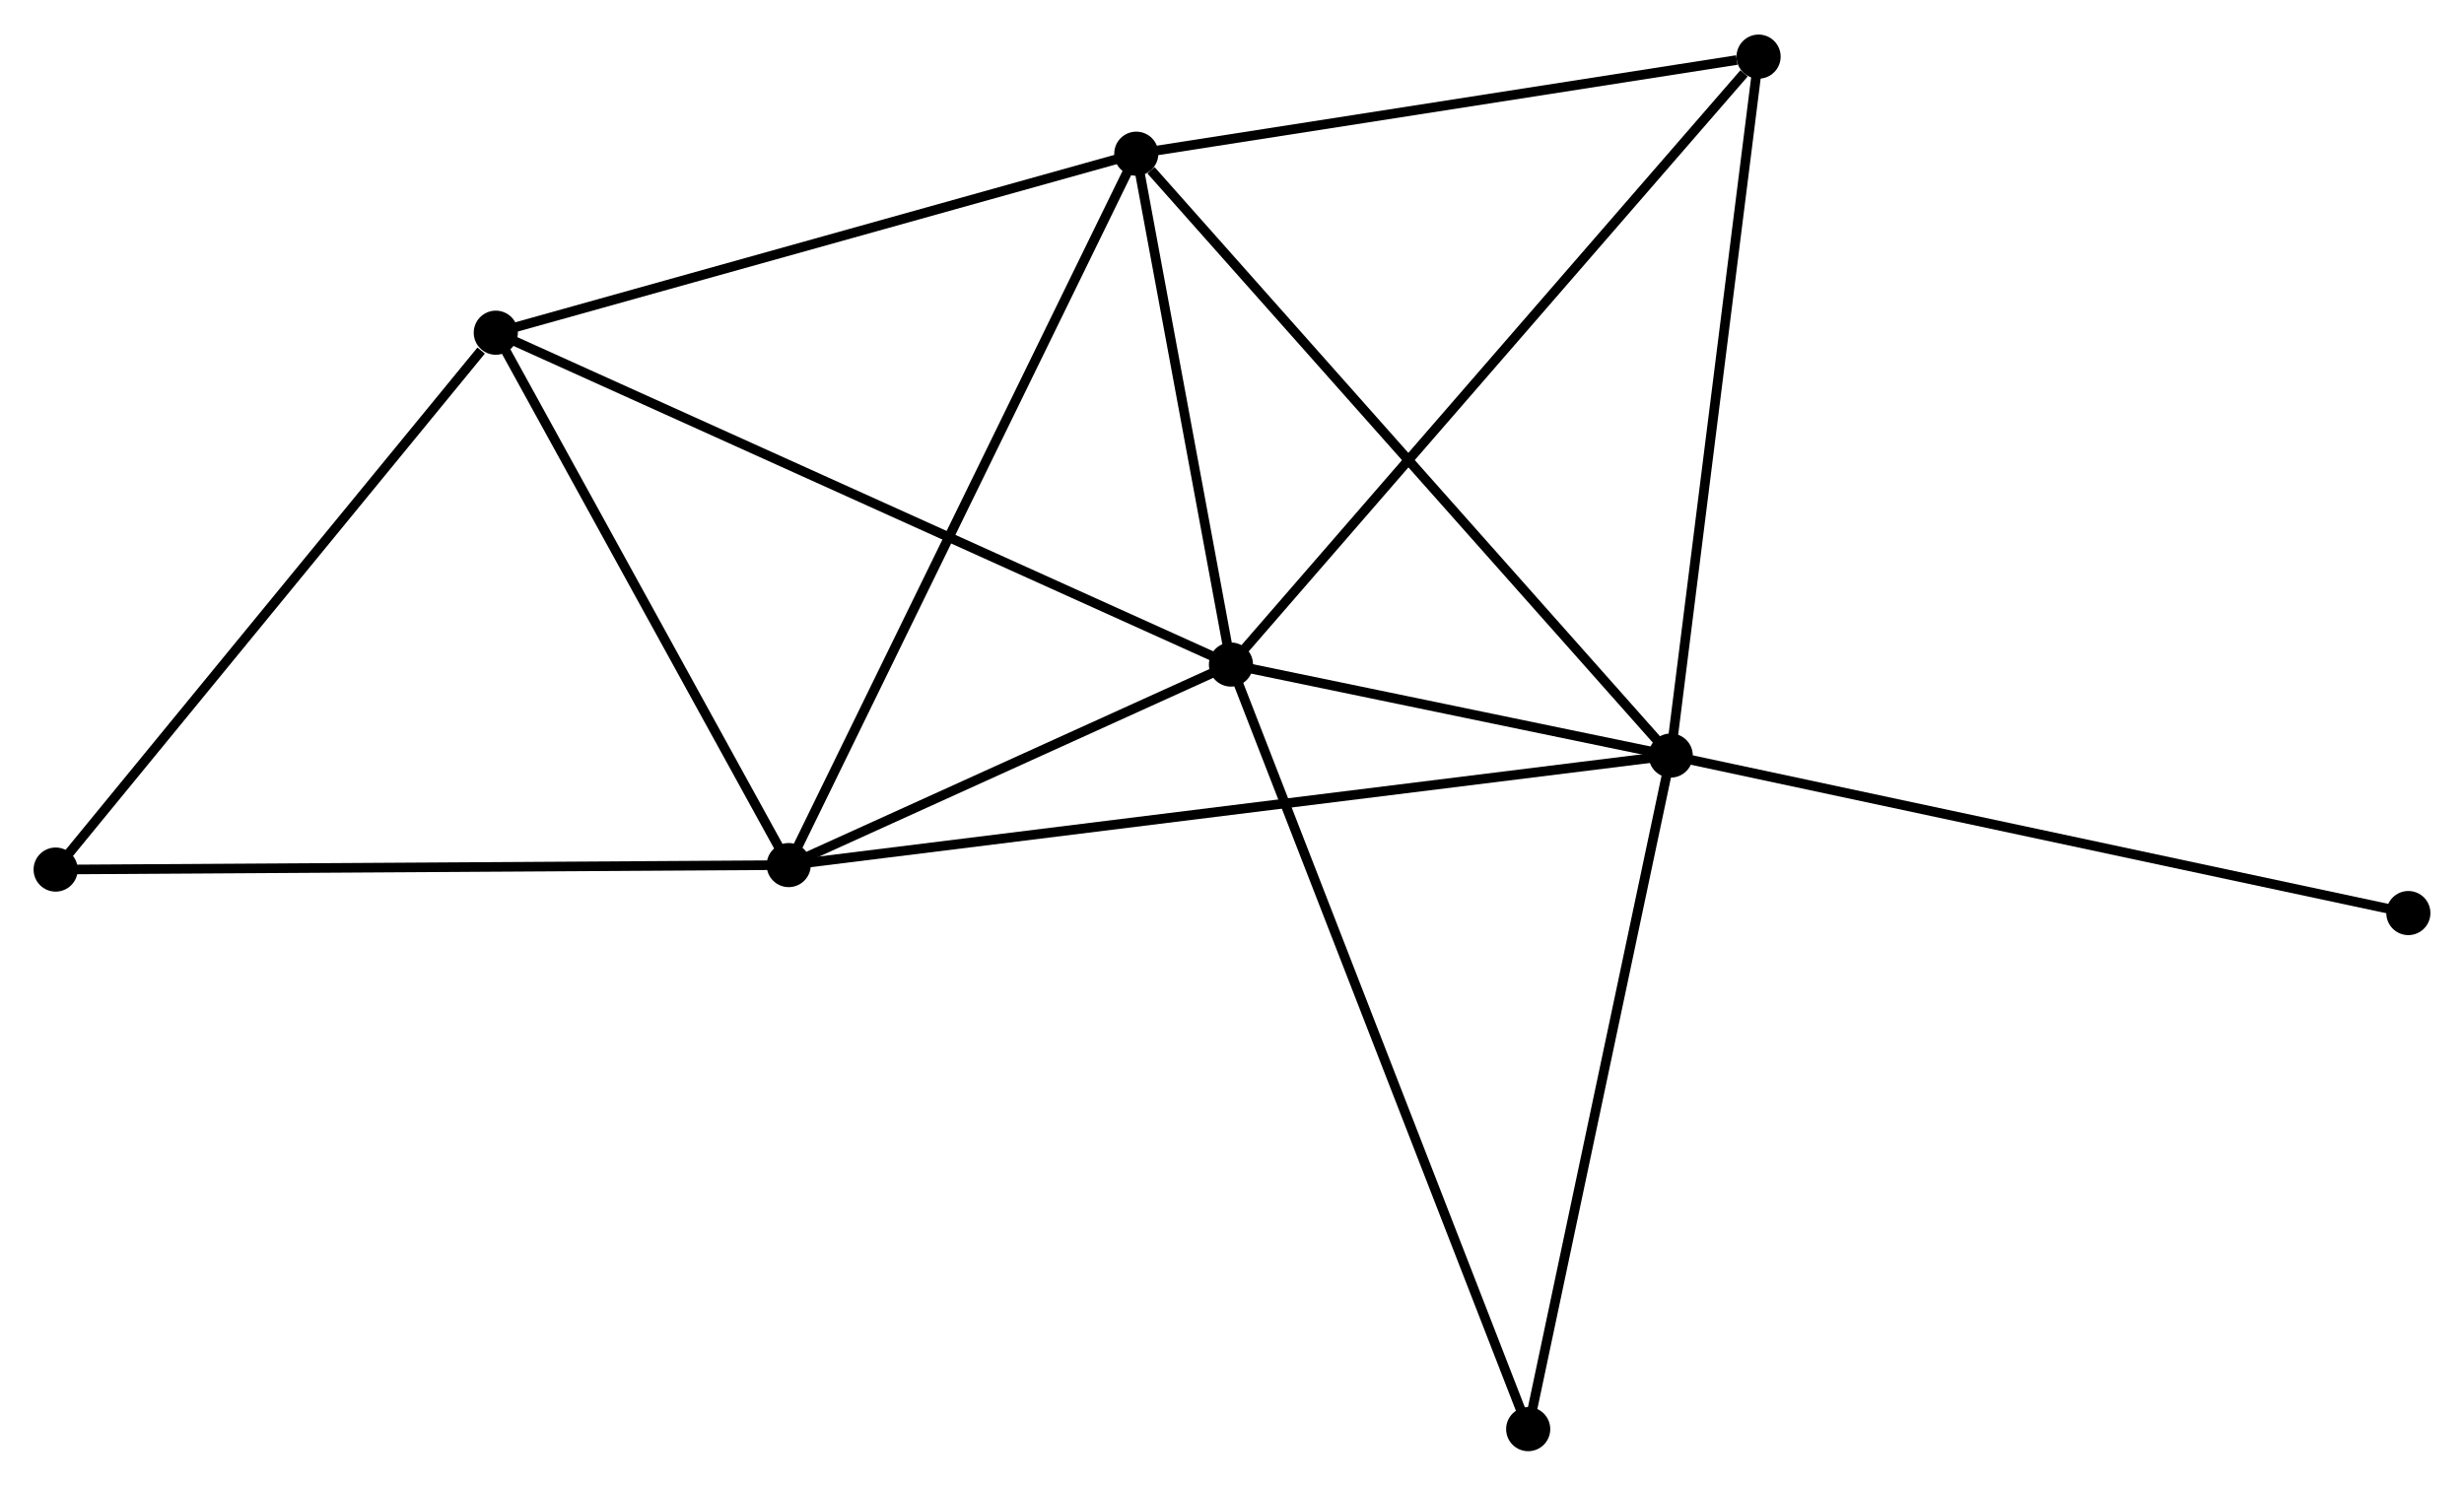 <?xml version="1.0" encoding="UTF-8" standalone="no"?>
<!DOCTYPE svg PUBLIC "-//W3C//DTD SVG 1.1//EN"
 "http://www.w3.org/Graphics/SVG/1.1/DTD/svg11.dtd">
<!-- Generated by graphviz version 2.36.0 (20140111.2315)
 -->
<!-- Title: %3 Pages: 1 -->
<svg width="257pt" height="155pt"
 viewBox="0.00 0.00 256.86 154.71" xmlns="http://www.w3.org/2000/svg" xmlns:xlink="http://www.w3.org/1999/xlink">
<g id="graph0" class="graph" transform="scale(1 1) rotate(0) translate(4 150.707)">
<title>%3</title>
<!-- 0 -->
<g id="node1" class="node"><title>0</title>
<ellipse fill="black" stroke="black" cx="124.322" cy="-81.52" rx="1.8" ry="1.8"/>
</g>
<!-- 1 -->
<g id="node2" class="node"><title>1</title>
<ellipse fill="black" stroke="black" cx="170.164" cy="-72.032" rx="1.8" ry="1.8"/>
</g>
<!-- 0&#45;&#45;1 -->
<g id="edge1" class="edge"><title>0&#45;&#45;1</title>
<path fill="none" stroke="black" d="M126.292,-81.113C133.833,-79.552 160.814,-73.968 168.253,-72.428"/>
</g>
<!-- 2 -->
<g id="node3" class="node"><title>2</title>
<ellipse fill="black" stroke="black" cx="78.219" cy="-60.612" rx="1.8" ry="1.8"/>
</g>
<!-- 0&#45;&#45;2 -->
<g id="edge2" class="edge"><title>0&#45;&#45;2</title>
<path fill="none" stroke="black" d="M122.341,-80.622C114.758,-77.183 87.623,-64.877 80.141,-61.484"/>
</g>
<!-- 3 -->
<g id="node4" class="node"><title>3</title>
<ellipse fill="black" stroke="black" cx="114.453" cy="-134.783" rx="1.8" ry="1.8"/>
</g>
<!-- 0&#45;&#45;3 -->
<g id="edge3" class="edge"><title>0&#45;&#45;3</title>
<path fill="none" stroke="black" d="M123.994,-83.293C122.496,-91.379 116.315,-124.736 114.793,-132.949"/>
</g>
<!-- 4 -->
<g id="node5" class="node"><title>4</title>
<ellipse fill="black" stroke="black" cx="47.684" cy="-116.12" rx="1.8" ry="1.8"/>
</g>
<!-- 0&#45;&#45;4 -->
<g id="edge4" class="edge"><title>0&#45;&#45;4</title>
<path fill="none" stroke="black" d="M122.428,-82.376C111.825,-87.163 59.942,-110.586 49.513,-115.295"/>
</g>
<!-- 5 -->
<g id="node6" class="node"><title>5</title>
<ellipse fill="black" stroke="black" cx="179.324" cy="-144.907" rx="1.8" ry="1.8"/>
</g>
<!-- 0&#45;&#45;5 -->
<g id="edge5" class="edge"><title>0&#45;&#45;5</title>
<path fill="none" stroke="black" d="M125.682,-83.087C133.225,-91.781 169.882,-134.025 177.81,-143.162"/>
</g>
<!-- 6 -->
<g id="node7" class="node"><title>6</title>
<ellipse fill="black" stroke="black" cx="155.307" cy="-1.8" rx="1.8" ry="1.8"/>
</g>
<!-- 0&#45;&#45;6 -->
<g id="edge6" class="edge"><title>0&#45;&#45;6</title>
<path fill="none" stroke="black" d="M125.088,-79.55C129.375,-68.52 150.351,-14.551 154.568,-3.702"/>
</g>
<!-- 1&#45;&#45;2 -->
<g id="edge7" class="edge"><title>1&#45;&#45;2</title>
<path fill="none" stroke="black" d="M168.244,-71.794C156.278,-70.307 92.063,-62.332 80.128,-60.849"/>
</g>
<!-- 1&#45;&#45;3 -->
<g id="edge8" class="edge"><title>1&#45;&#45;3</title>
<path fill="none" stroke="black" d="M168.787,-73.583C161.147,-82.189 124.017,-124.01 115.987,-133.055"/>
</g>
<!-- 1&#45;&#45;5 -->
<g id="edge9" class="edge"><title>1&#45;&#45;5</title>
<path fill="none" stroke="black" d="M170.391,-73.834C171.647,-83.828 177.752,-132.396 179.072,-142.901"/>
</g>
<!-- 1&#45;&#45;6 -->
<g id="edge10" class="edge"><title>1&#45;&#45;6</title>
<path fill="none" stroke="black" d="M169.736,-70.006C167.566,-59.75 157.816,-13.661 155.709,-3.701"/>
</g>
<!-- 8 -->
<g id="node8" class="node"><title>8</title>
<ellipse fill="black" stroke="black" cx="247.059" cy="-55.61" rx="1.8" ry="1.8"/>
</g>
<!-- 1&#45;&#45;8 -->
<g id="edge11" class="edge"><title>1&#45;&#45;8</title>
<path fill="none" stroke="black" d="M172.065,-71.626C182.704,-69.354 234.76,-58.237 245.225,-56.002"/>
</g>
<!-- 2&#45;&#45;3 -->
<g id="edge12" class="edge"><title>2&#45;&#45;3</title>
<path fill="none" stroke="black" d="M79.114,-62.446C84.127,-72.707 108.658,-122.92 113.589,-133.013"/>
</g>
<!-- 2&#45;&#45;4 -->
<g id="edge13" class="edge"><title>2&#45;&#45;4</title>
<path fill="none" stroke="black" d="M77.203,-62.459C72.567,-70.887 53.444,-105.65 48.735,-114.21"/>
</g>
<!-- 7 -->
<g id="node9" class="node"><title>7</title>
<ellipse fill="black" stroke="black" cx="1.8" cy="-60.144" rx="1.8" ry="1.8"/>
</g>
<!-- 2&#45;&#45;7 -->
<g id="edge14" class="edge"><title>2&#45;&#45;7</title>
<path fill="none" stroke="black" d="M76.329,-60.601C65.757,-60.536 14.023,-60.219 3.623,-60.155"/>
</g>
<!-- 3&#45;&#45;4 -->
<g id="edge15" class="edge"><title>3&#45;&#45;4</title>
<path fill="none" stroke="black" d="M112.527,-134.244C102.777,-131.519 58.96,-119.272 49.492,-116.625"/>
</g>
<!-- 3&#45;&#45;5 -->
<g id="edge16" class="edge"><title>3&#45;&#45;5</title>
<path fill="none" stroke="black" d="M116.324,-135.075C125.631,-136.527 166.885,-142.966 177.053,-144.553"/>
</g>
<!-- 4&#45;&#45;7 -->
<g id="edge17" class="edge"><title>4&#45;&#45;7</title>
<path fill="none" stroke="black" d="M46.158,-114.258C39.067,-105.607 9.421,-69.442 3.021,-61.634"/>
</g>
</g>
</svg>
